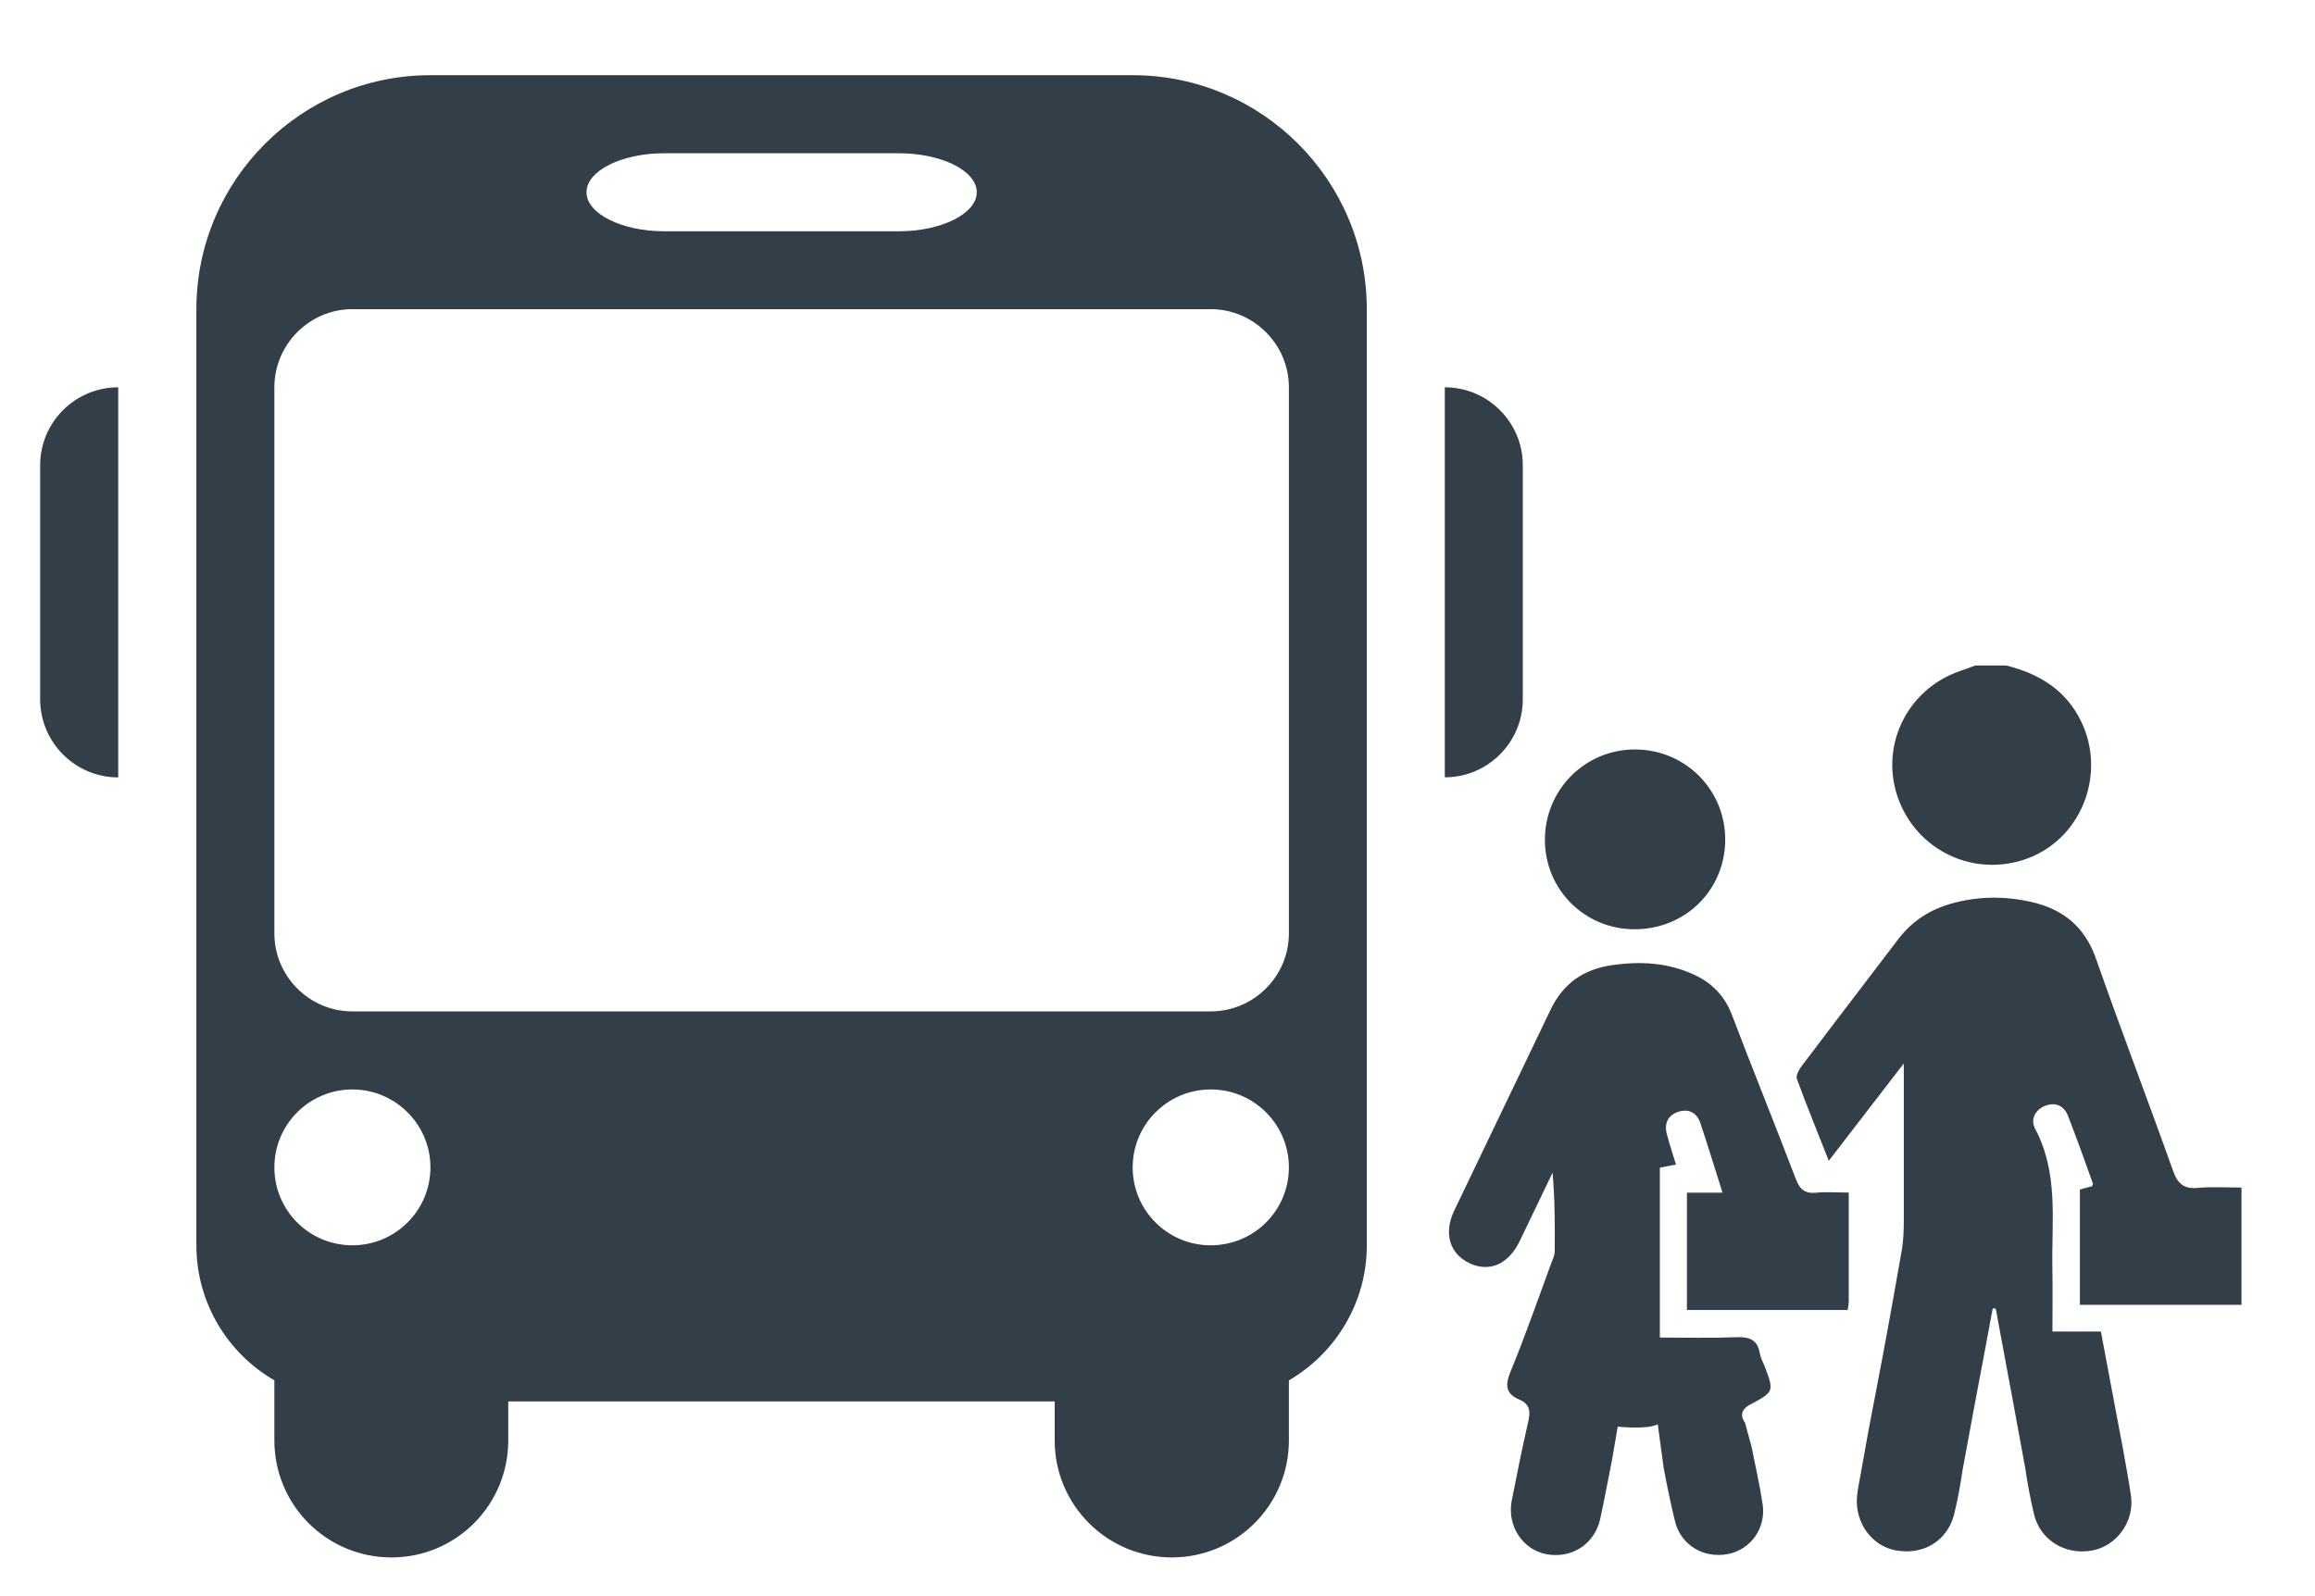 <svg height="20" viewBox="0 0 29 20" width="29" xmlns="http://www.w3.org/2000/svg"><g fill="#323e48" fill-rule="evenodd"><path d="m.503 5.829v2.933c0 .541.439.979.978.979v-4.888c-.539 0-.978.437-.978.976m17.596-.976v4.887c.539 0 .977-.438.977-.978v-2.933c0-.538-.438-.976-.977-.976m-1.953 6.842c0 .539-.441.978-.979.978h-10.753c-.538 0-.977-.439-.977-.978v-6.842c0-.537.439-.979.977-.979h10.753c.538 0 .979.442.979.979zm-.979 3.909c-.54 0-.978-.436-.978-.977 0-.537.438-.976.978-.976.541 0 .979.439.979.976 0 .541-.438.977-.979.977zm-10.753 0c-.54 0-.977-.436-.977-.977 0-.537.437-.976.977-.976.539 0 .978.439.978.976 0 .541-.439.977-.978.977zm3.909-13.684h2.934c.537 0 .979.219.979.489 0 .268-.442.489-.979.489h-2.934c-.535 0-.976-.221-.976-.489 0-.27.441-.489.976-.489zm5.866-.978h-8.797c-1.617 0-2.932 1.316-2.932 2.932v11.73c0 .722.393 1.354.977 1.692v.752c0 .811.655 1.467 1.467 1.467.81 0 1.463-.656 1.463-1.467v-.488h6.845v.488c0 .811.657 1.467 1.467 1.467.811 0 1.467-.656 1.467-1.467v-.752c.582-.338.976-.97.976-1.692v-11.73c0-1.616-1.315-2.932-2.933-2.932zm6.284 10.702c.636.002 1.135-.488 1.139-1.119.003-.628-.5-1.133-1.128-1.134-.627-.002-1.132.504-1.131 1.134.001.622.498 1.117 1.12 1.119m4.66-3.305c.411.103.748.306.939.704.303.63.028 1.403-.601 1.684-.659.291-1.416-.019-1.68-.689-.259-.661.083-1.394.757-1.628.066-.023.132-.047.197-.071zm1.46 9.807c.035.206.074.401.102.599.044.321-.18.629-.491.684-.337.06-.65-.135-.725-.459-.044-.188-.081-.379-.108-.57l-.149-.81c-.076-.407-.149-.798-.221-1.191-.012-.002-.024-.003-.038-.006-.073.399-.149.797-.224 1.195l-.154.832c-.027.185-.06.371-.105.552-.083.333-.382.516-.725.456-.304-.053-.516-.341-.493-.667.003-.025.005-.052.008-.076.043-.234.085-.469.135-.752l.096-.501c.113-.584.218-1.168.32-1.753.024-.132.028-.269.028-.404.001-.63 0-1.261 0-1.95-.329.427-.623.81-.94 1.22-.14-.358-.277-.689-.399-1.025-.016-.042.026-.118.062-.165.4-.531.807-1.059 1.209-1.589.175-.23.405-.374.682-.449.325-.088.651-.089.977-.017.401.09.676.31.817.714.311.889.649 1.768.964 2.654.06.171.142.234.318.216.172-.015.348-.004.54-.004v1.47h-2.024v-1.445c.046-.013.1-.028.153-.041.004-.012.014-.027.009-.036-.099-.28-.2-.558-.307-.835-.05-.139-.16-.189-.295-.135-.125.052-.181.171-.12.288.296.557.204 1.156.215 1.746.005.258.001.515.001.793h.607c.06.315.116.614.176.938z"/><path d="m21.86 17.827.083.308c.047.24.103.477.138.717.043.296-.15.564-.431.62-.31.061-.596-.112-.668-.413-.054-.219-.099-.441-.141-.663l-.074-.549c-.14.07-.502.029-.502.029l-.072.422c-.049.244-.094.489-.147.733-.07.322-.365.508-.687.441-.29-.062-.481-.357-.422-.666.065-.331.131-.659.206-.987.029-.127.03-.221-.11-.282-.167-.069-.183-.176-.111-.349.187-.453.347-.916.517-1.377.017-.042.036-.085.037-.129.003-.326.002-.653-.027-.988-.138.286-.275.573-.413.86-.142.29-.379.392-.629.274-.248-.119-.325-.376-.19-.659.4-.838.805-1.674 1.205-2.513.157-.332.416-.513.776-.563.352-.05.695-.032 1.023.12.227.104.384.267.476.507.261.687.538 1.369.8 2.055.049.13.114.183.253.17.126-.013.255-.002.409-.002v1.367c0 .032-.008.062-.013.105h-2.014v-1.47h.446c-.098-.308-.183-.592-.278-.873-.043-.128-.145-.184-.276-.141-.128.043-.179.144-.144.278.032.123.073.245.115.383-.072.014-.132.026-.202.039v2.129c.324 0 .638.008.952-.004.167-.008.272.028.301.206.01.056.041.109.062.164.114.305.118.314-.178.471-.189.092-.07.23-.07.23"/></g></svg>